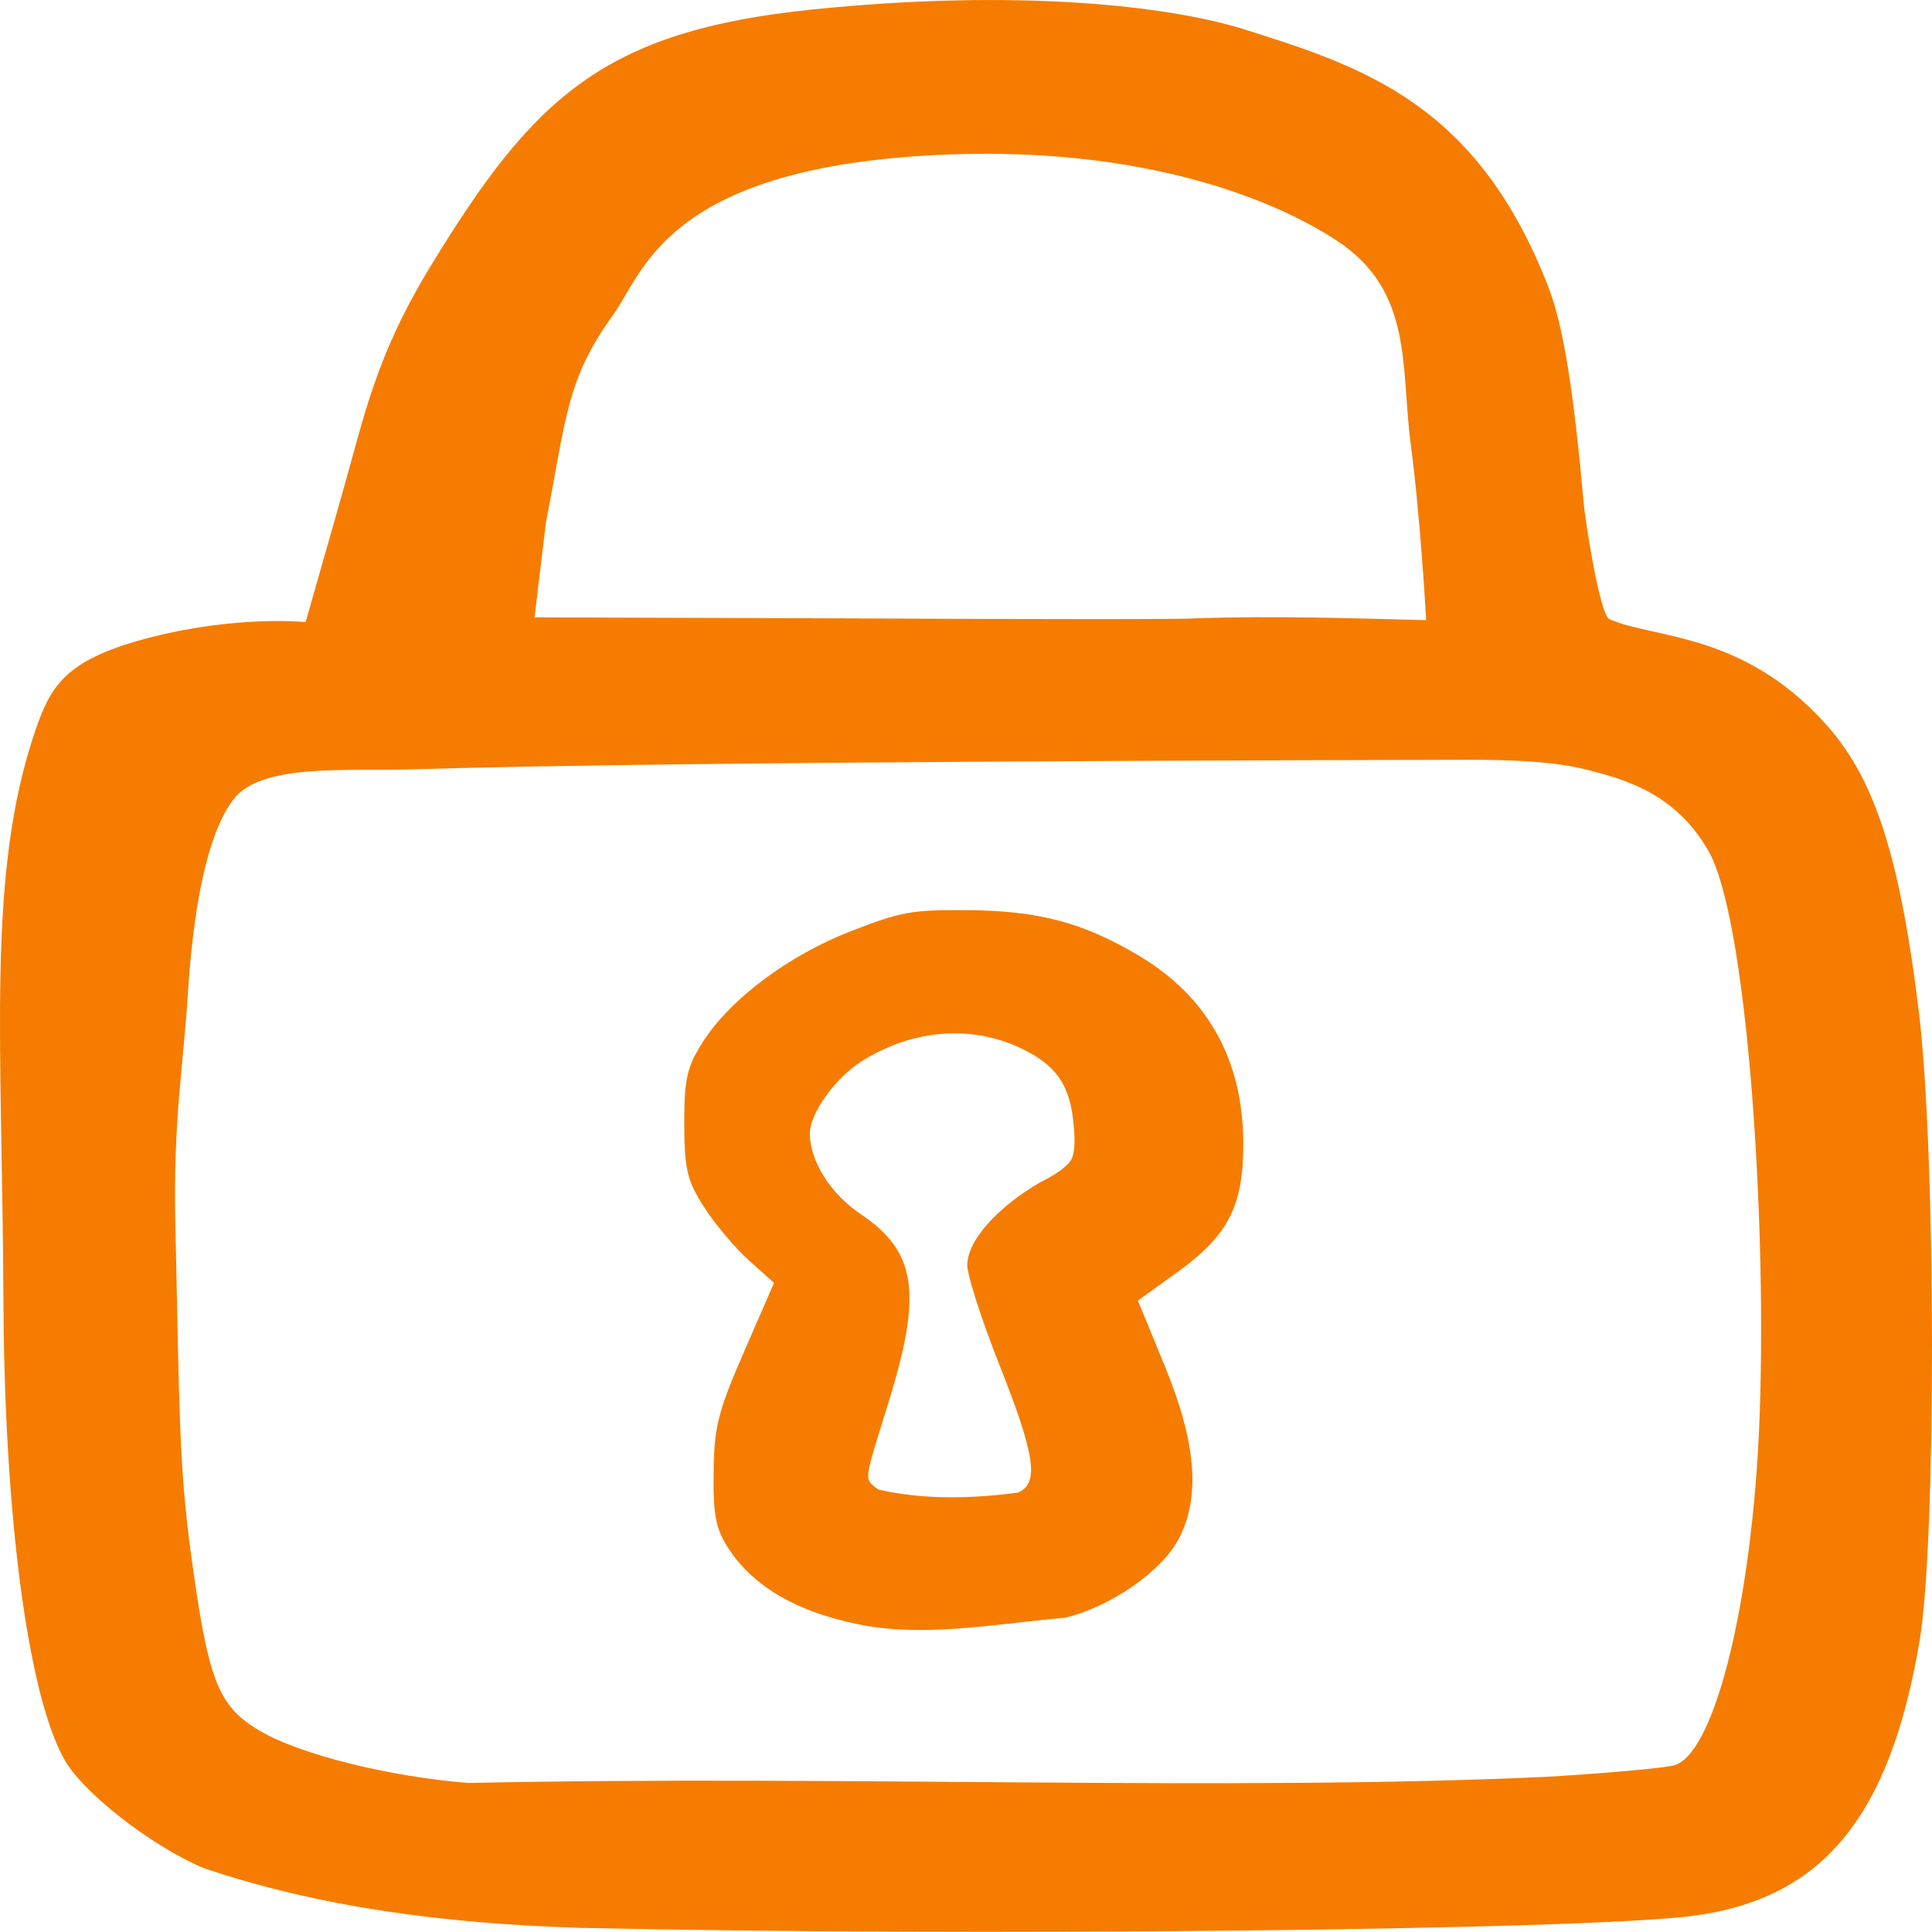<?xml version="1.0" encoding="utf-8" standalone="no"?>
<svg version="1.1" viewBox="0 0 50 50" xmlns="http://www.w3.org/2000/svg">
  <rect style="fill:#ffffff;opacity:0" width="50" height="50"/>
  <path style="fill:#f57c00" d="M 5.264,48.343 C 3.897,47.766 2.123,46.375 1.65,45.51 0.718,43.804 0.115,39.234 0.089,33.679 0.057,26.882 -0.357,22.604 0.922,18.887 1.325,17.717 1.718,17.045 3.949,16.482 6.18,15.919 7.91,16.1 7.91,16.1 l 0.936,-3.286 c 0.592,-2.08 0.874,-3.593 2.308,-5.942 2.645,-4.335 4.45,-6.073 9.884,-6.628 5.306,-0.541 9.211,-0.096 11.157,0.514 3.119,0.978 6.046,1.945 7.877,6.671 0.406,1.049 0.669,2.837 0.914,5.593 0.032,0.4 0.413,2.885 0.664,3 1.129,0.509 3.405,0.32 5.549,2.66 1.222,1.334 1.94,3.193 2.463,7.522 0.443,3.663 0.453,13.675 0.017,16.263 -0.772,4.576 -2.524,6.691 -5.9,7.119 C 40.84,49.958 25,50.118 15,49.892 11.513,49.782 8.259,49.36 5.264,48.343 Z m 34.8,-2.361 c 1.58,-0.096 3.055,-0.23 3.277,-0.3 0.93,-0.286 1.814,-3.457 2.121,-7.604 0.361,-4.892 -0.141,-14.123 -1.247,-16.055 -0.838,-1.465 -2.108,-1.848 -3.216,-2.119 -0.713,-0.174 -1.673,-0.247 -3.159,-0.241 -2.281,0.01 -20.069,0.028 -27.192,0.248 -1.696,0.053 -3.913,-0.166 -4.621,0.795 -0.708,0.961 -1.033,2.939 -1.165,5.02 -0.117,1.853 -0.383,3.285 -0.324,5.924 0.106,4.712 0.084,6.203 0.405,8.567 0.448,3.296 0.694,3.929 1.777,4.574 1.029,0.612 3.368,1.196 5.411,1.352 9.738,-0.206 19.613,0.224 27.933,-0.161 z M 22.509,42.093 c -1.76,-0.306 -2.973,-0.975 -3.652,-2.014 -0.333,-0.511 -0.402,-0.856 -0.389,-1.971 0.014,-1.183 0.112,-1.572 0.79,-3.129 l 0.774,-1.778 -0.65,-0.582 C 19.027,32.3 18.505,31.681 18.225,31.245 17.783,30.556 17.715,30.273 17.708,29.1 c 0,-1.151 0.061,-1.462 0.456,-2.095 0.706,-1.131 2.233,-2.279 3.877,-2.914 1.294,-0.5 1.547,-0.545 3,-0.536 1.826,0.012 3,0.321 4.435,1.179 1.769,1.051 2.686,2.686 2.7,4.816 0.011,1.644 -0.378,2.416 -1.697,3.367 l -1.03,0.742 0.698,1.7 c 0.808,1.968 0.924,3.352 0.373,4.441 -0.428,0.846 -1.76,1.779 -2.954,2.067 -1.66,0.141 -3.403,0.477 -5.048,0.226 z m 3.835,-3.464 c 0.555,-0.24 0.452,-0.955 -0.476,-3.298 -0.459,-1.16 -0.835,-2.323 -0.835,-2.585 0,-0.632 0.759,-1.493 1.903,-2.157 0,0 0.631,-0.295 0.789,-0.581 0.142,-0.259 0.061,-0.885 0.061,-0.885 -0.08,-1.019 -0.436,-1.546 -1.339,-1.982 -1.288,-0.622 -2.796,-0.51 -4.115,0.304 -0.71,0.438 -1.387,1.379 -1.374,1.912 0.017,0.714 0.546,1.546 1.308,2.058 1.454,0.977 1.611,2.035 0.725,4.892 -0.653,2.105 -0.633,1.943 -0.265,2.241 1.187,0.275 2.468,0.235 3.618,0.08 z m 10.565,-22.58 c 0,0 -0.143,-2.619 -0.402,-4.579 C 36.248,9.508 36.585,7.537 34.606,6.234 32.787,5.037 29.141,3.667 23.707,4.043 c -6.504,0.45 -7.07,3.041 -7.833,4.097 -1.222,1.69 -1.213,2.66 -1.744,5.375 l -0.296,2.462 8.251,0.027 c 4.632,0.024 8.59,0.026 8.794,0 2.108,-0.073 4.24,0 6.029,0.045 z"/>
</svg>
